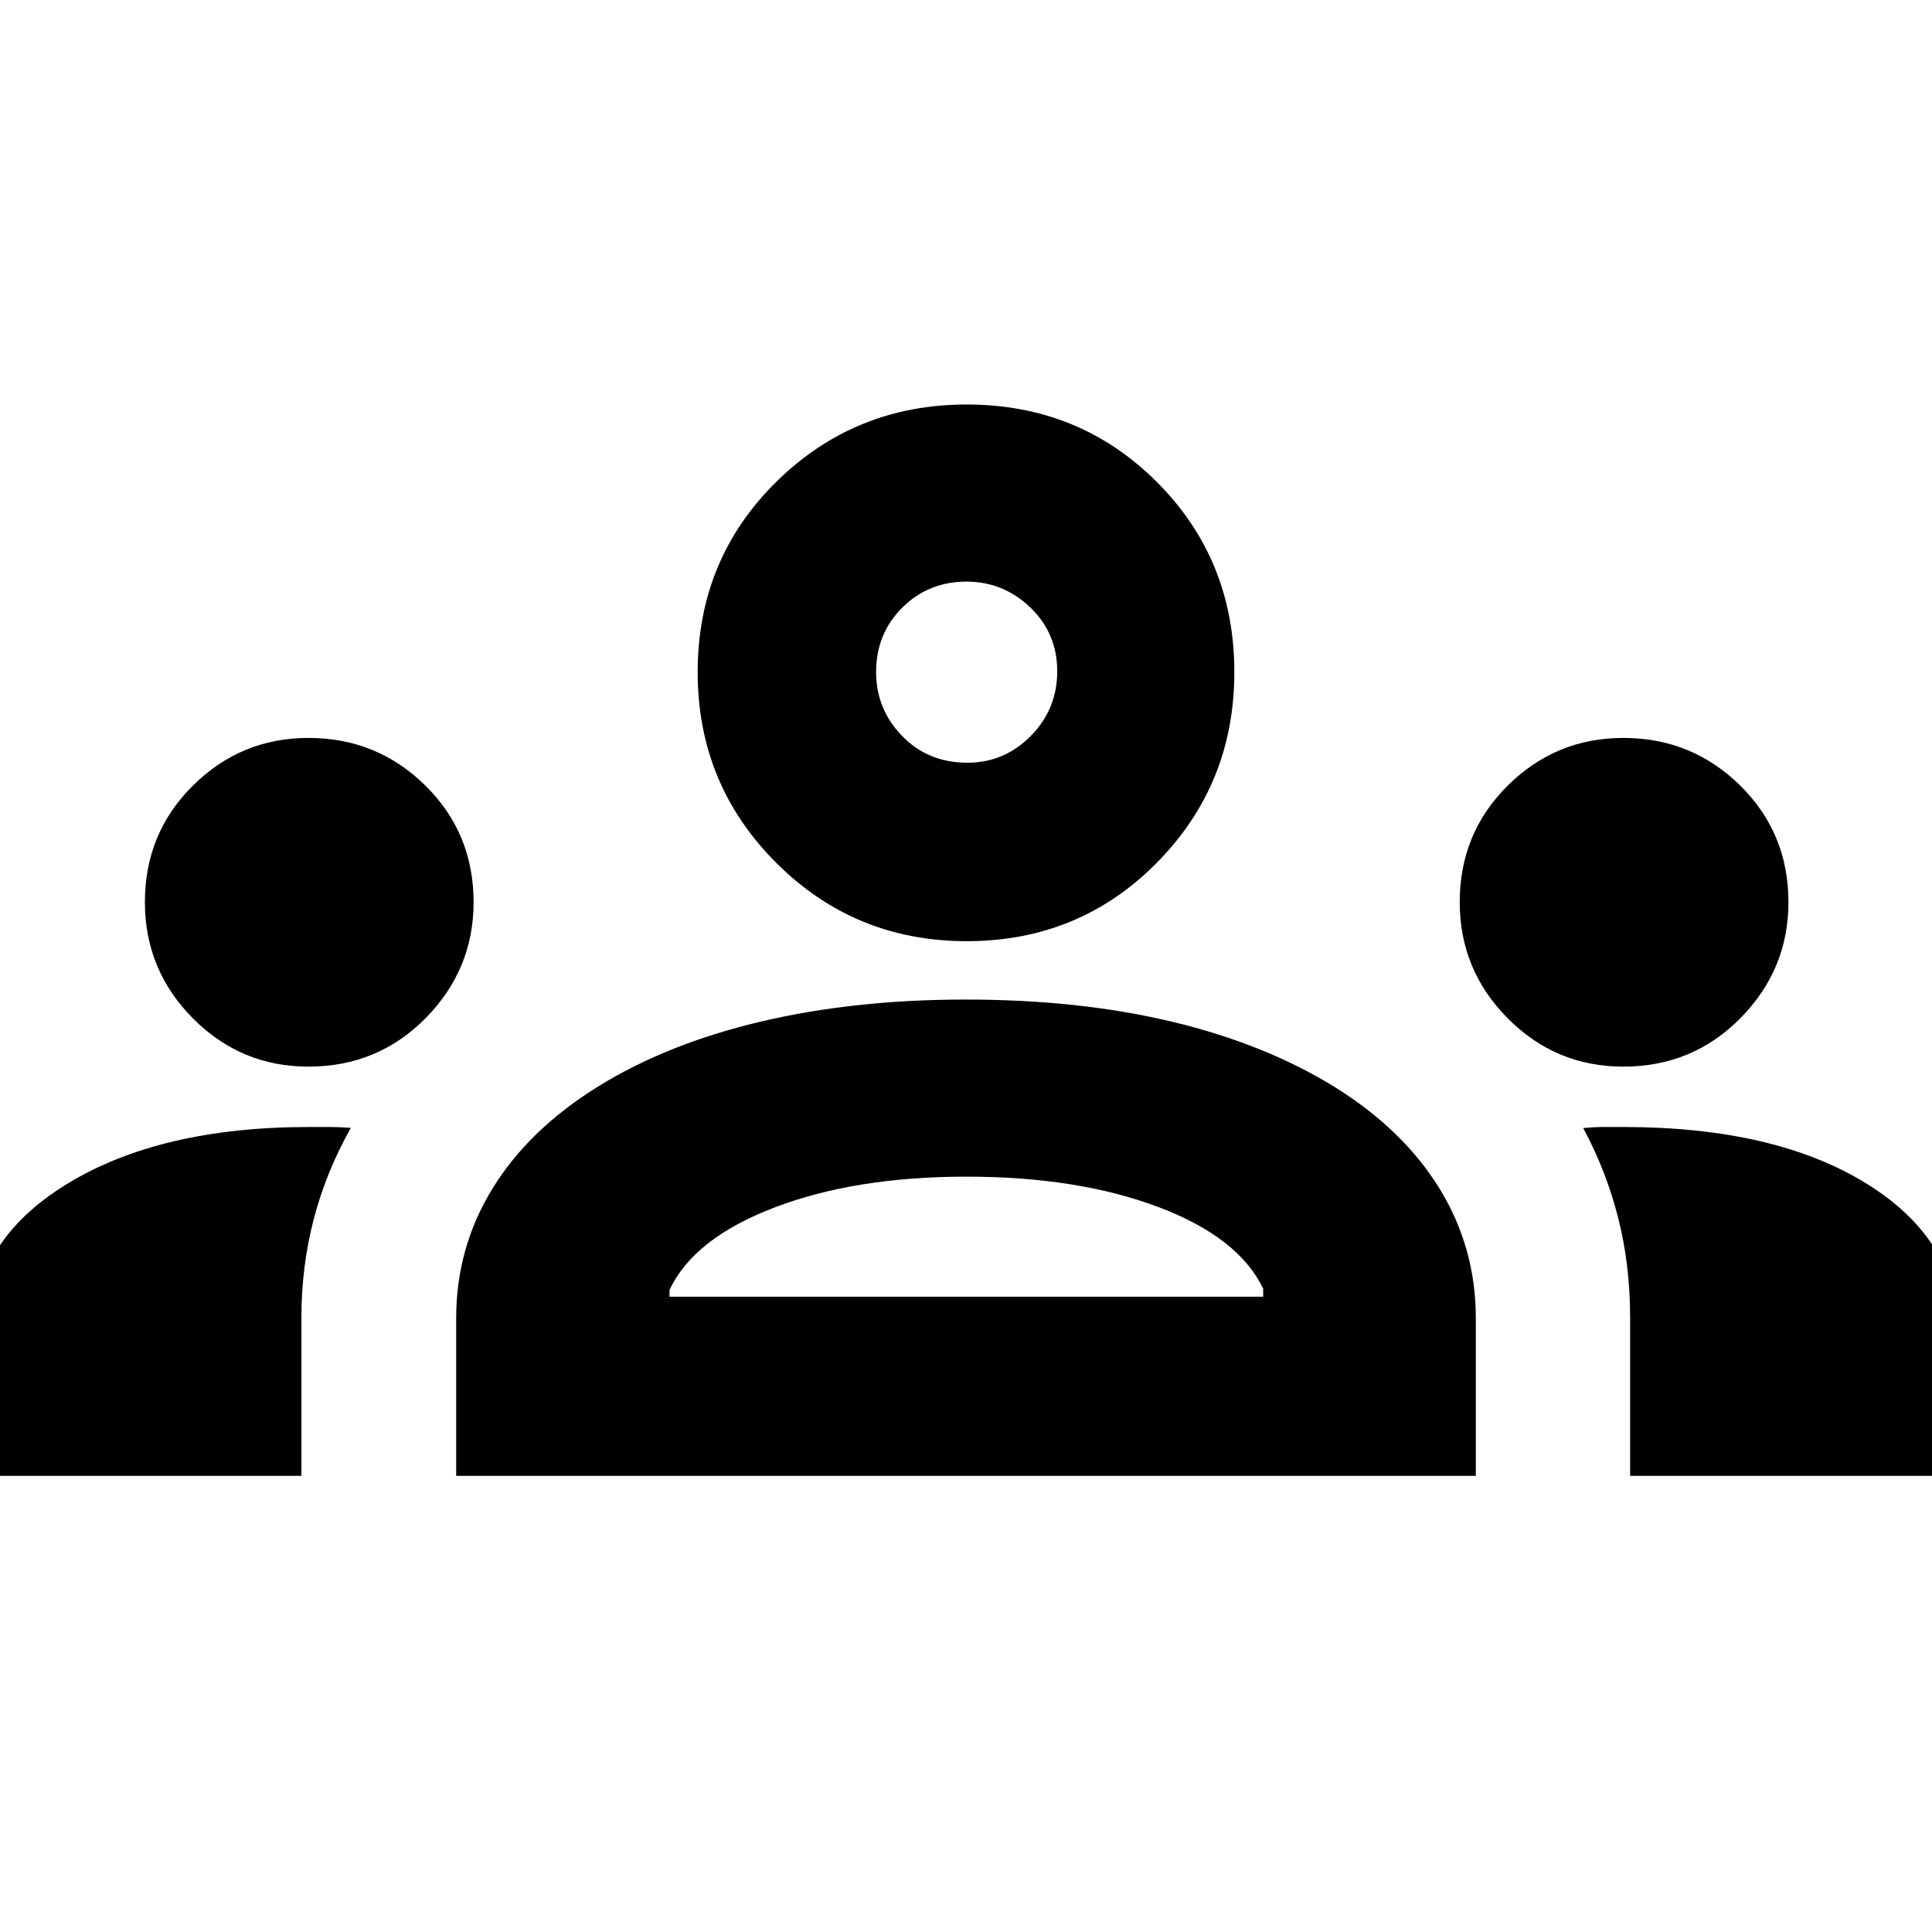 <svg xmlns="http://www.w3.org/2000/svg" height="40" viewBox="0 -960 960 960" width="40"><path d="M-13.33-226.67v-69.95q0-46.42 46.33-74.9Q79.33-400 153.58-400h10.59q4.5 0 10.16.44-12.33 21.89-18.45 45.4-6.12 23.5-6.12 49.04v78.45H-13.33Zm240 0V-305q0-35 18-64.33 18-29.34 52.33-50.67 34.33-21.33 80.86-32.33t101.94-11q56.48 0 102.51 11 46.03 11 80.69 32.33 34.33 21.33 52.33 50.67 18 29.33 18 64.33v78.33H226.67Zm583.33 0v-78.62q0-26.32-6-49.78-6-23.47-17.33-44.44 5.66-.49 10.37-.49h9.63q75.53 0 121.1 28.32 45.56 28.32 45.56 75.35v69.66H810Zm-477.33-89h295v-4q-12.34-25.66-52.34-40.66-40-15-95.16-15-55.17 0-95.34 15.33-40.16 15.33-52.16 41v3.33ZM153.22-430q-33.55 0-57.39-24.01Q72-478.03 72-511.75q0-34.25 23.88-57.92 23.88-23.66 57.41-23.66 34.04 0 58.04 23.64t24 58q0 33.36-23.77 57.52Q187.78-430 153.22-430Zm653.33 0q-33.55 0-57.38-24.01-23.84-24.02-23.84-57.74 0-34.25 23.88-57.92 23.88-23.66 57.41-23.66 34.05 0 58.05 23.64t24 58q0 33.36-23.78 57.52Q841.12-430 806.55-430Zm-326.22-62.33q-55.69 0-94.68-38.99-38.98-38.98-38.98-94.67 0-56.01 38.98-94.51 38.99-38.5 94.68-38.5 56 0 94.5 38.5t38.5 94.51q0 55.69-38.5 94.67-38.5 38.99-94.5 38.99Zm.4-88.67q18.27 0 31.44-13.3 13.16-13.31 13.16-32.17t-13.39-31.7Q498.55-671 480.23-671q-18.9 0-31.9 12.93t-13 32.04q0 18.36 12.9 31.7 12.9 13.33 32.5 13.33Zm-.4 265.33Zm-.33-310Z"/></svg>